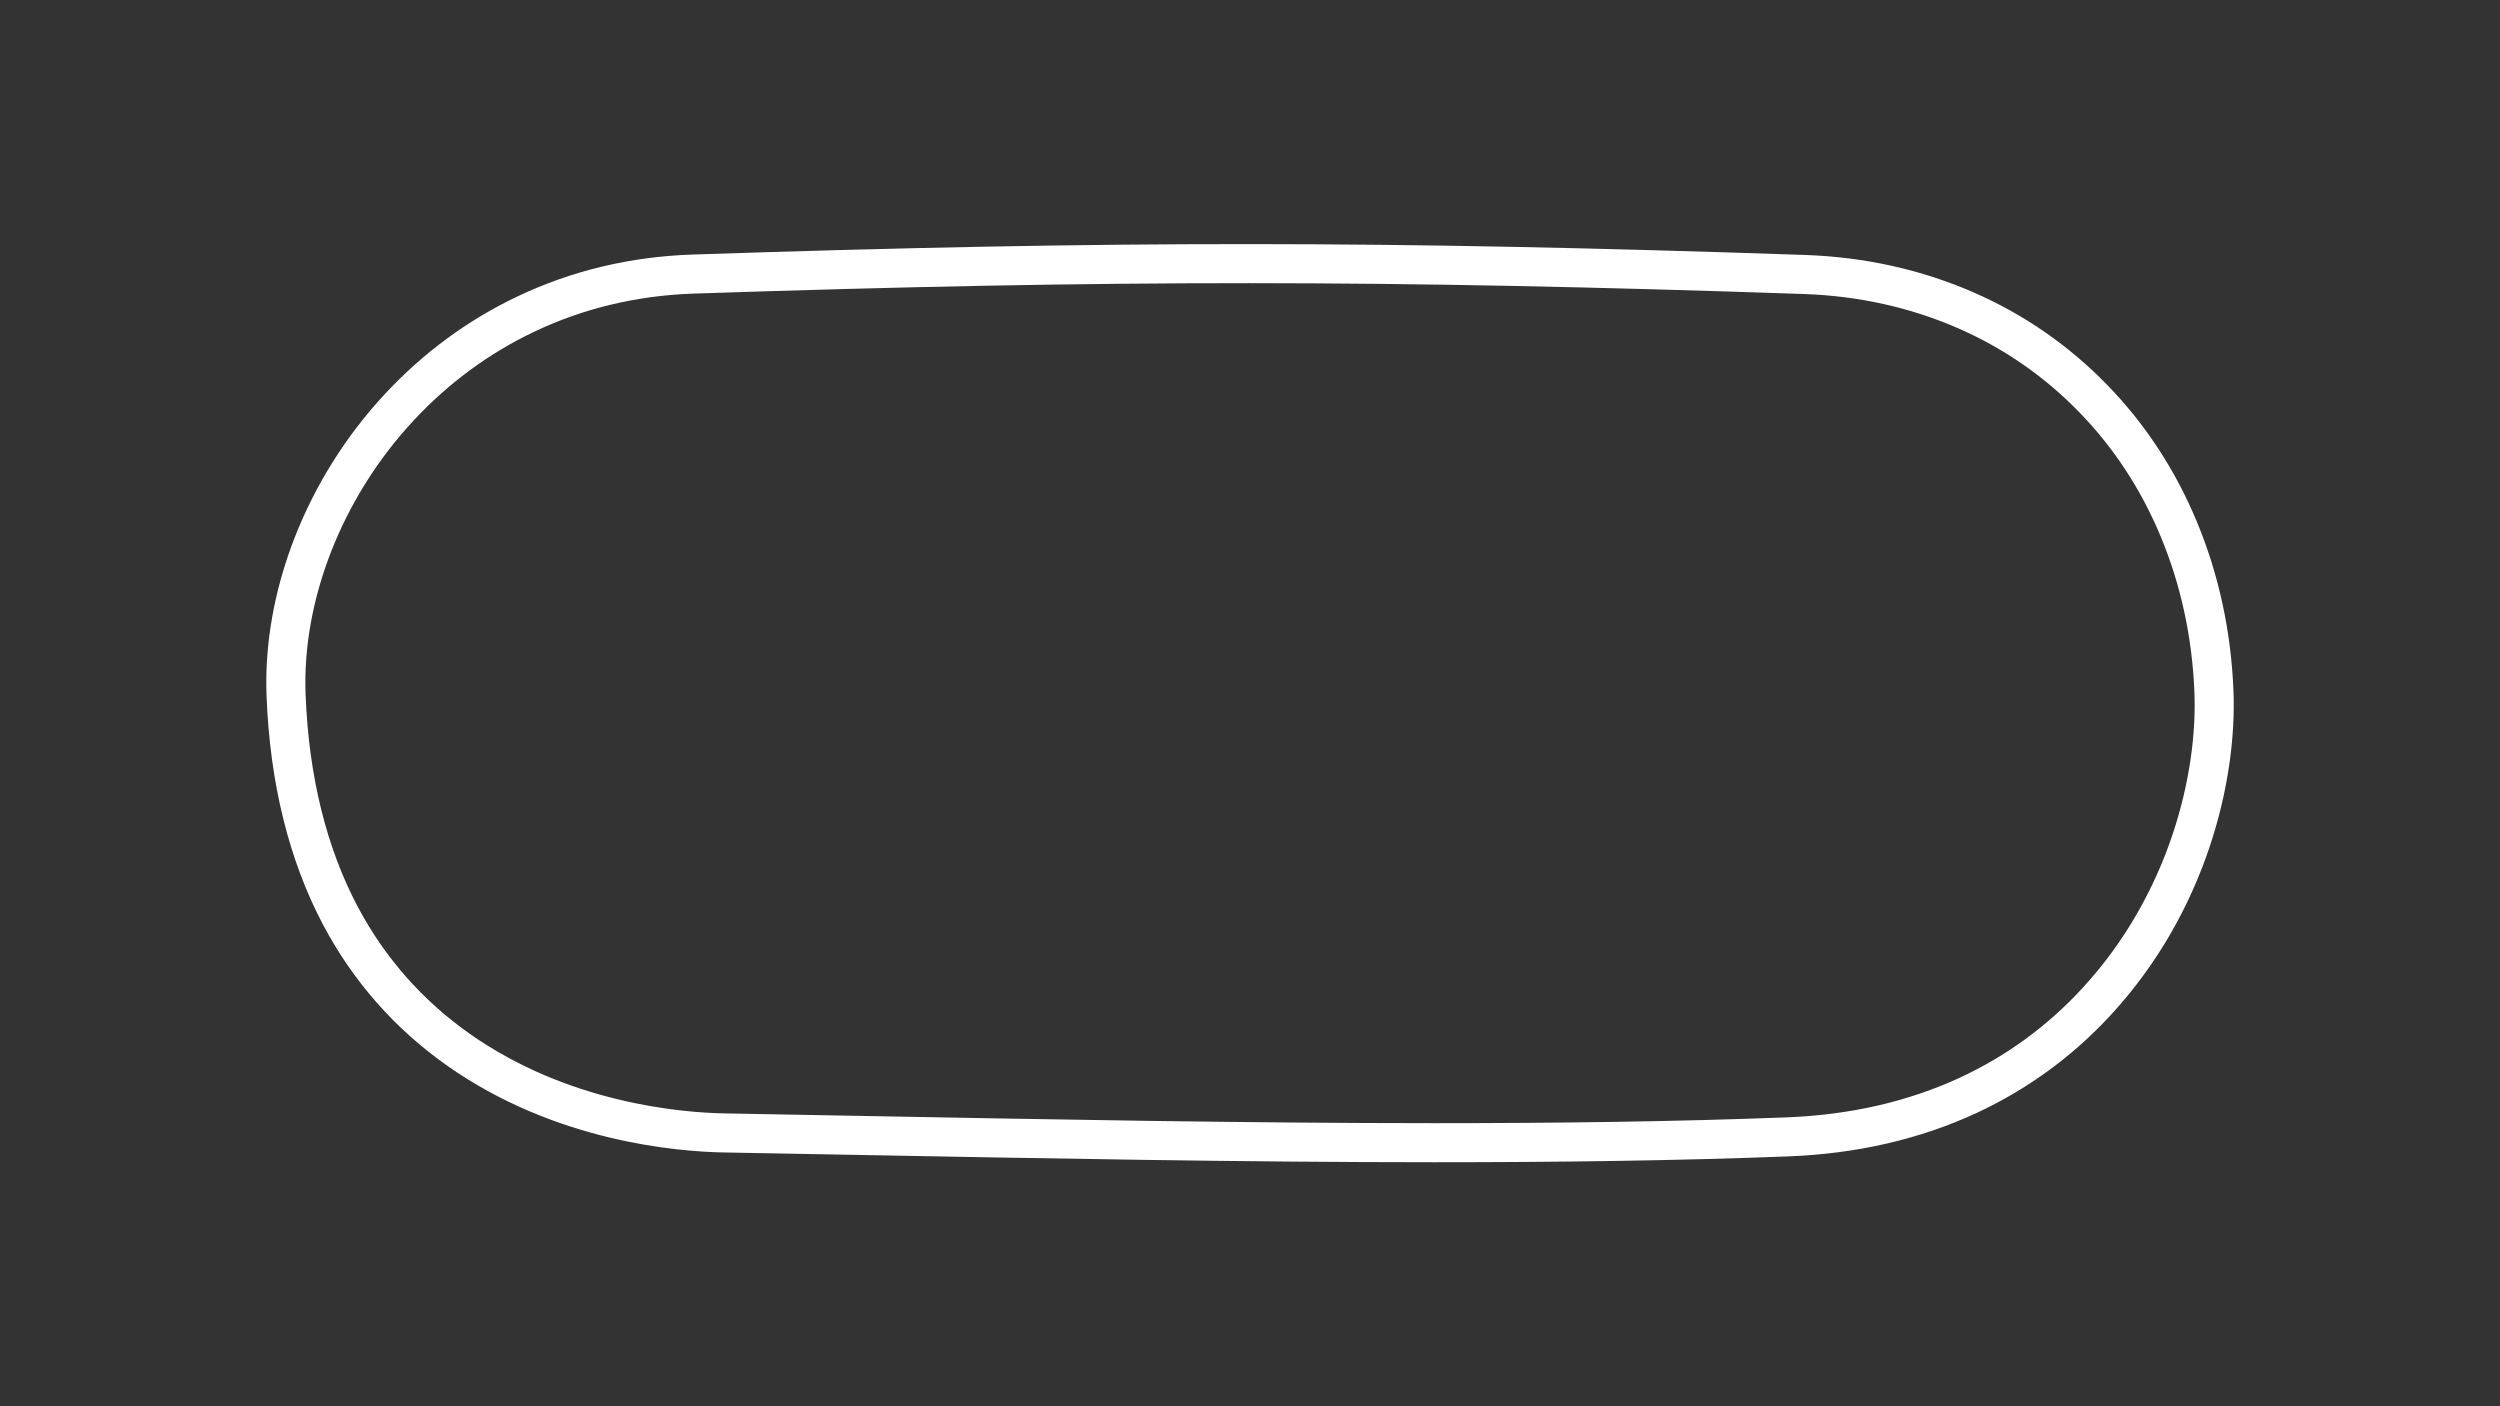 <?xml version="1.0" encoding="utf-8"?>
<!-- Generator: Adobe Illustrator 27.0.1, SVG Export Plug-In . SVG Version: 6.00 Build 0)  -->
<svg version="1.1" id="Oval__Config" xmlns="http://www.w3.org/2000/svg" xmlns:xlink="http://www.w3.org/1999/xlink" x="0px"
	 y="0px" viewBox="0 0 1920 1080" style="enable-background:new 0 0 1920 1080;" xml:space="preserve">
<rect x="0" y="0" width="1920" height="1080" fill="#333333" stroke="none"/>
<style type="text/css">
	.track-surface{fill:none;stroke:#FFFFFF;stroke-width:30;stroke-miterlimit:10;}
</style>
<path class="track-surface" d="M1101.7,877.6c-145,0-297.6-2.9-447.2-5.7c-33.1-0.6-65.8-1.2-97.9-1.8c-35.1-0.6-125.3-8.1-204.5-63.9
	c-38.1-26.8-68.6-61.4-90.5-102.6c-25.3-47.7-39.4-104.8-41.9-169.8c-2.9-76.8,29.6-159.5,87-221.1c28.1-30.2,60.9-54.3,97.4-71.6
	c39.6-18.8,82.5-29,127.7-30.6c324.2-10.8,531.7-10.7,853.9,0.3c44,1.5,85.7,10.8,124,27.5c37.1,16.2,70.1,39.1,98.1,68
	c27.8,28.6,49.9,62.4,65.6,100.3c16,38.5,25.1,80.3,26.9,124.2c2.7,65.1-19.5,161.9-90.2,238.5c-28,30.4-61.2,54.6-98.5,71.9
	c-41.4,19.2-87.9,29.9-138.2,31.9C1288.1,876.4,1196.5,877.6,1101.7,877.6z"/>
</svg>
